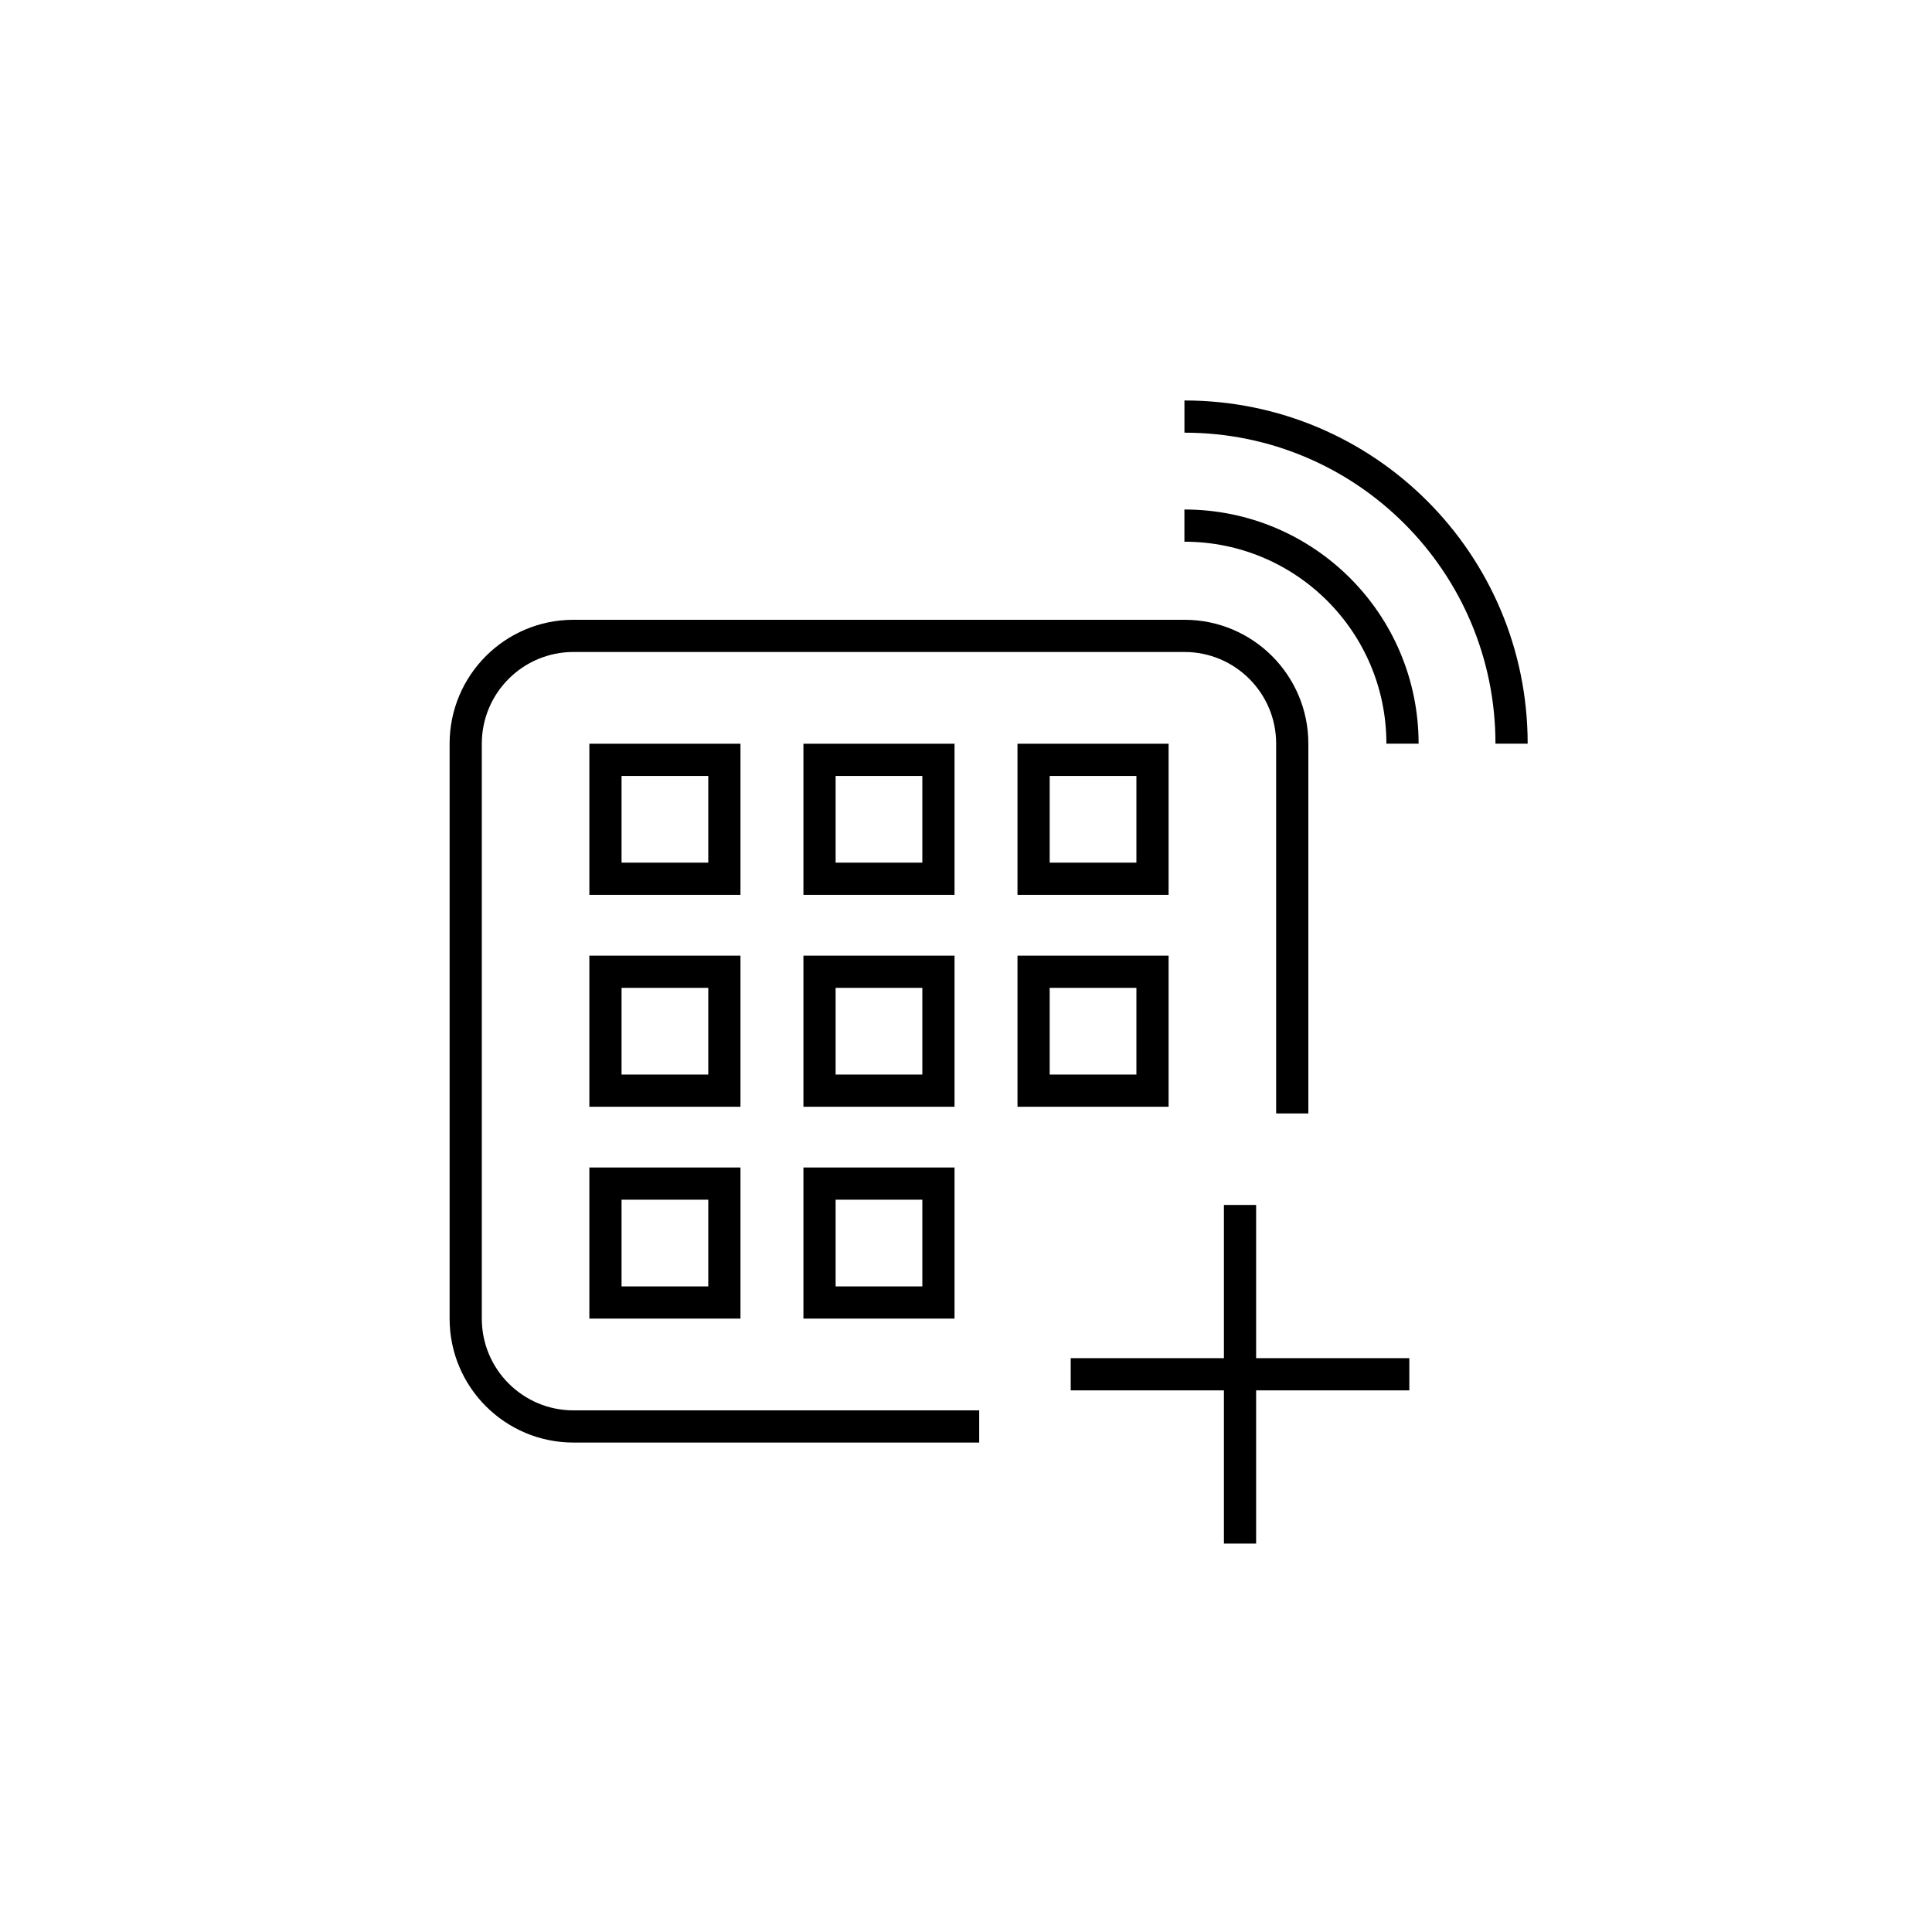 <?xml version="1.0" encoding="utf-8"?>
<!-- Generator: Adobe Illustrator 17.0.2, SVG Export Plug-In . SVG Version: 6.00 Build 0)  -->
<!DOCTYPE svg PUBLIC "-//W3C//DTD SVG 1.1//EN" "http://www.w3.org/Graphics/SVG/1.1/DTD/svg11.dtd">
<svg version="1.1" id="Layer_1" xmlns="http://www.w3.org/2000/svg" xmlns:xlink="http://www.w3.org/1999/xlink" x="0px" y="0px"
	 width="60px" height="60px" viewBox="0 0 60 60" enable-background="new 0 0 60 60" xml:space="preserve">
<path fill="none" stroke="#000000" stroke-miterlimit="10" d="M30.41,44.3H17.811c-1.849,0-3.348-1.499-3.348-3.348V23.096
	c0-1.849,1.499-3.348,3.348-3.348h18.973c1.849,0,3.348,1.499,3.348,3.348v11.483 M22.496,27.291h-3.693v-3.693h3.693V27.291z
	 M22.496,33.871h-3.693v-3.693h3.693V33.871z M22.496,40.451h-3.693v-3.693h3.693V40.451z M29.144,40.451h-3.693v-3.693h3.693
	V40.451z M29.144,27.291h-3.693v-3.693h3.693V27.291z M29.144,33.871h-3.693v-3.693h3.693V33.871z M35.792,27.291h-3.693v-3.693
	h3.693V27.291z M35.792,33.871h-3.693v-3.693h3.693V33.871z M33.252,42.679h10.516 M38.51,37.421v10.516 M46.943,23.096
	c0-5.615-4.544-10.159-10.159-10.159 M43.556,23.096c0-3.743-3.029-6.773-6.773-6.773"/>
</svg>
